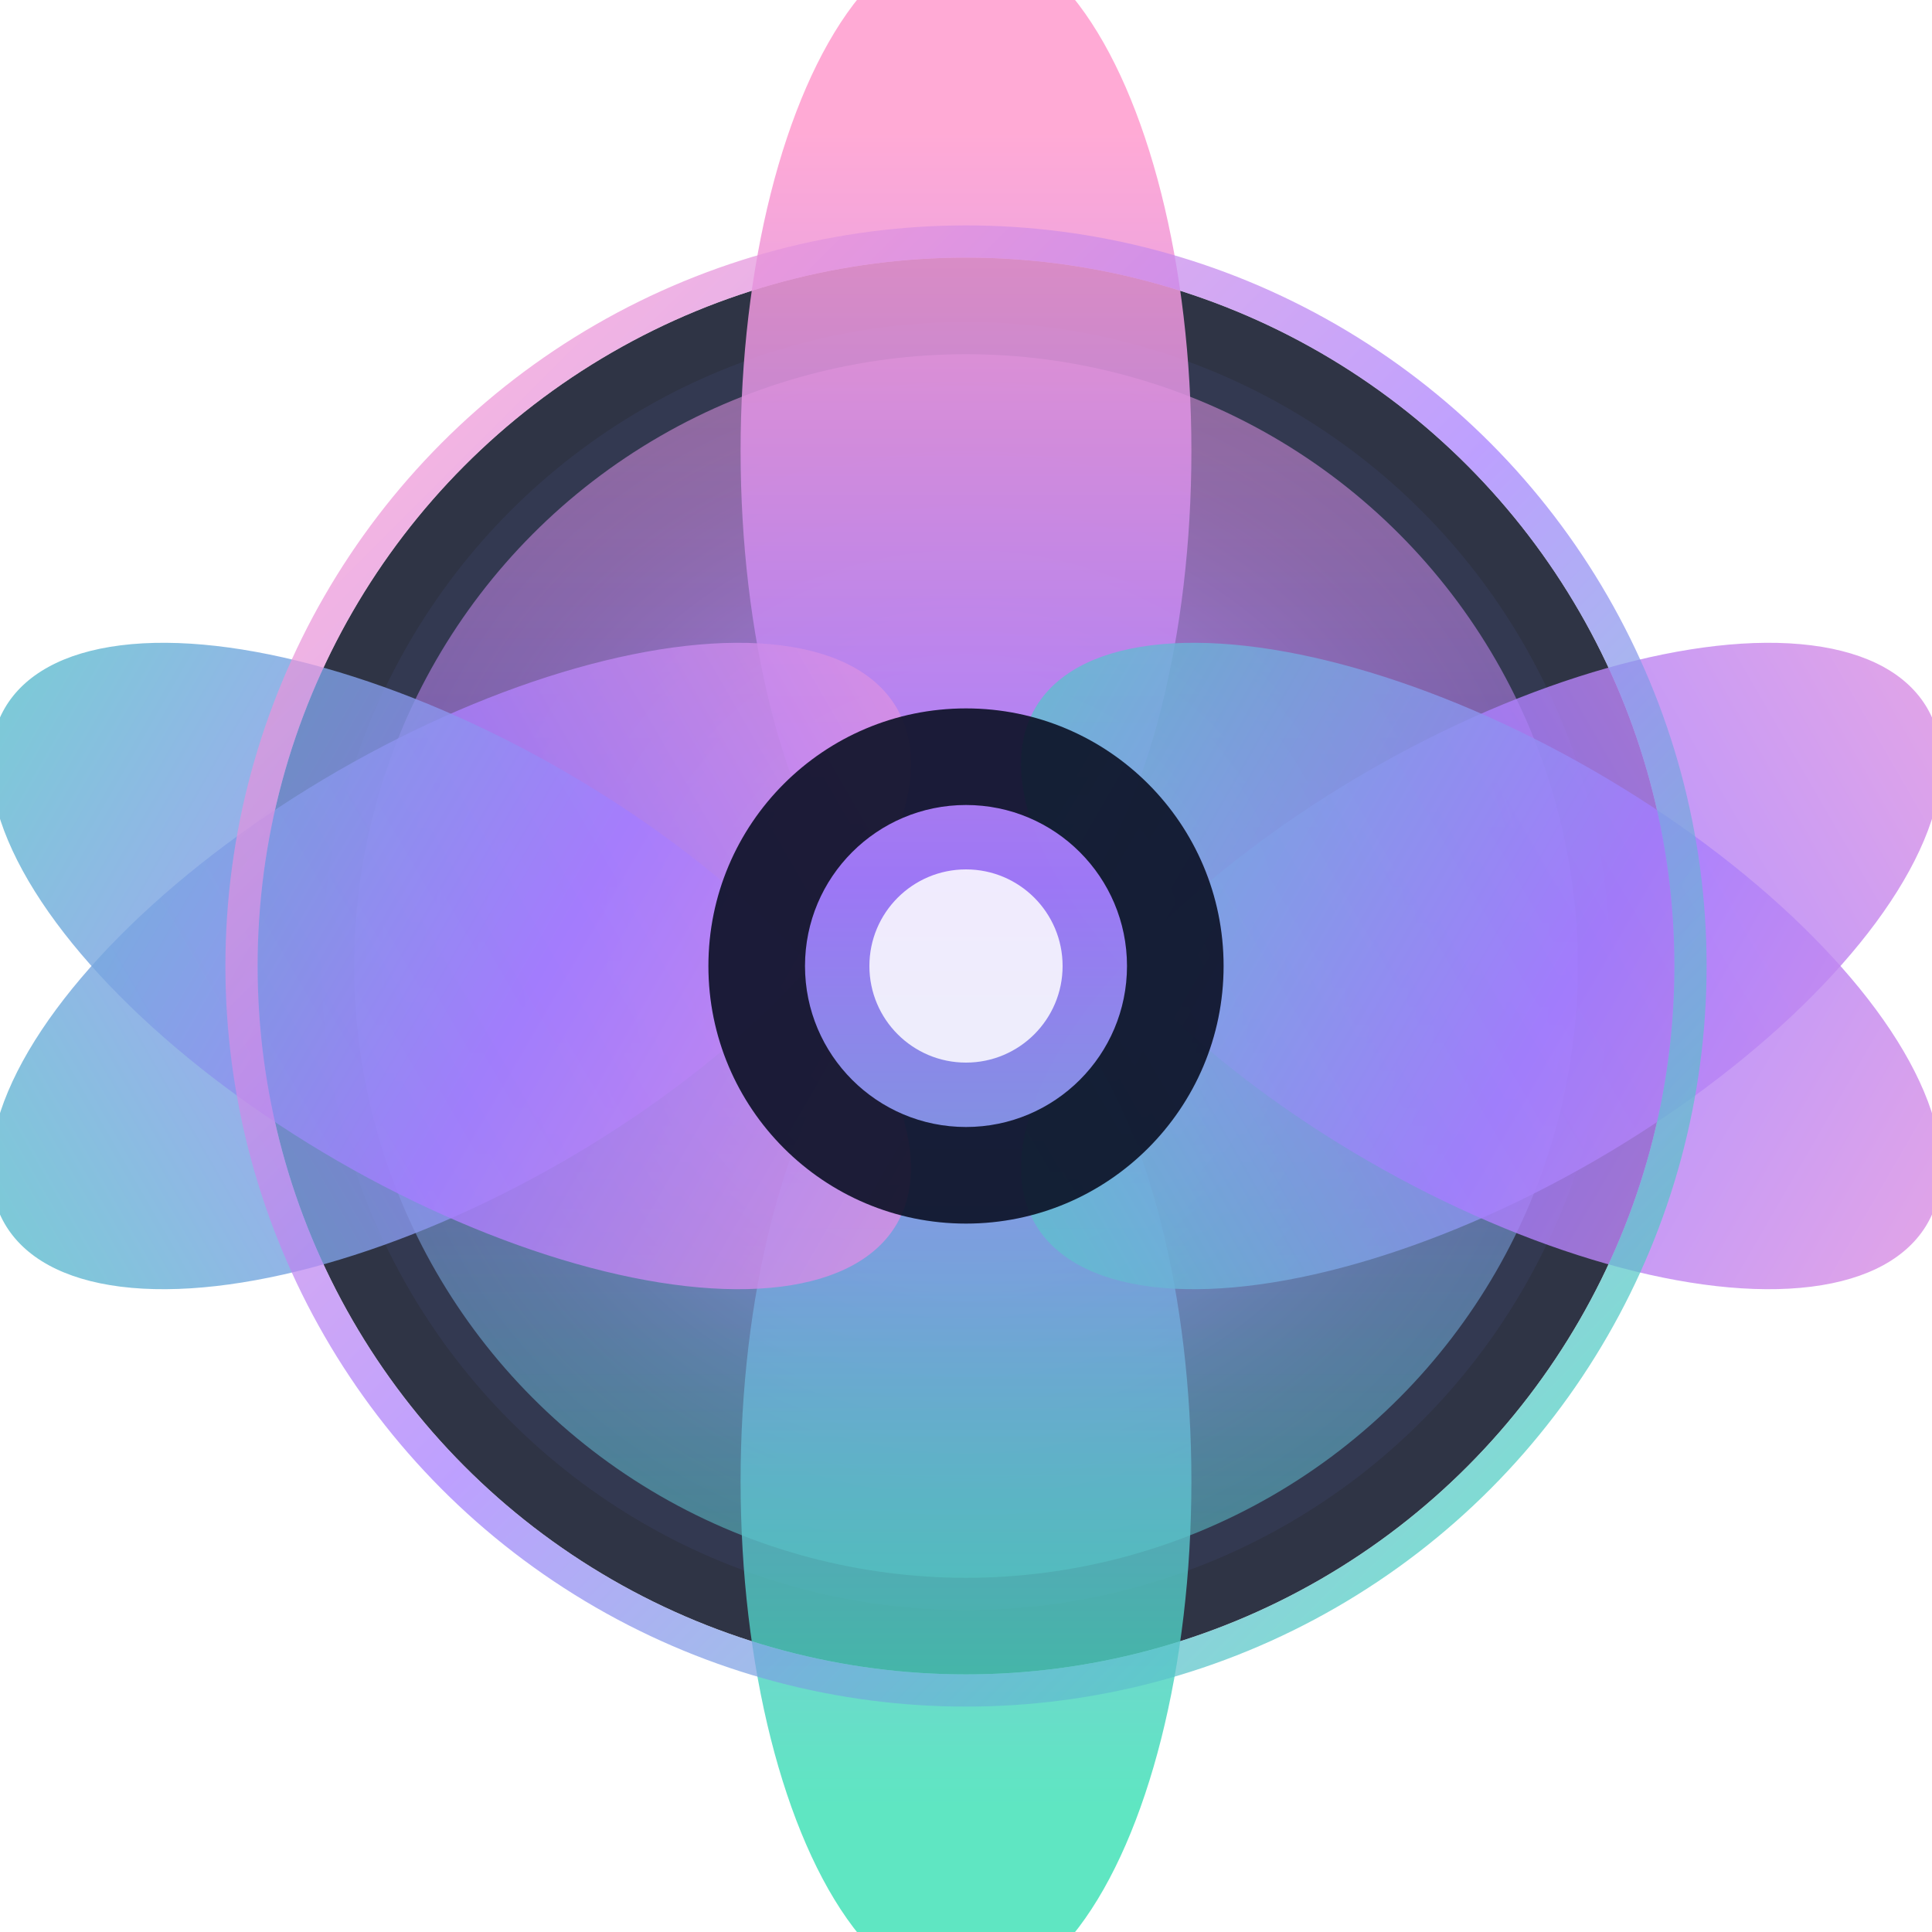 <svg width="120" height="120" viewBox="0 0 120 120" fill="none" xmlns="http://www.w3.org/2000/svg">
  <defs>
    <radialGradient id="core-glow" cx="0" cy="0" r="1" gradientUnits="userSpaceOnUse" gradientTransform="translate(60 60) scale(42)">
      <stop offset="0" stop-color="#FFFFFF" stop-opacity="0.95" />
      <stop offset="0.45" stop-color="#A47CFF" stop-opacity="0.75" />
      <stop offset="1" stop-color="#0B1024" stop-opacity="0" />
    </radialGradient>
    <linearGradient id="petal-gradient" x1="60" y1="8" x2="60" y2="112" gradientUnits="userSpaceOnUse">
      <stop offset="0" stop-color="#FF9ECF" />
      <stop offset="0.45" stop-color="#A47CFF" />
      <stop offset="1" stop-color="#3CE0B5" />
    </linearGradient>
    <linearGradient id="outline-gradient" x1="20" y1="20" x2="100" y2="100" gradientUnits="userSpaceOnUse">
      <stop offset="0" stop-color="#FF9ECF" stop-opacity="0.9" />
      <stop offset="0.5" stop-color="#A47CFF" stop-opacity="0.9" />
      <stop offset="1" stop-color="#3CE0B5" stop-opacity="0.9" />
    </linearGradient>
    <filter id="soft-glow" x="-40" y="-40" width="200" height="200" filterUnits="userSpaceOnUse" color-interpolation-filters="sRGB">
      <feGaussianBlur stdDeviation="12" result="blur" />
    </filter>
  </defs>
  <g opacity="0.85">
    <circle cx="60" cy="60" r="44" fill="#0B1024" />
    <circle cx="60" cy="60" r="40" fill="#0F1632" />
    <circle cx="60" cy="60" r="38" fill="url(#core-glow)" opacity="0.7" />
  </g>
  <g filter="url(#soft-glow)" opacity="0.55">
    <circle cx="60" cy="60" r="38" fill="url(#petal-gradient)" />
  </g>
  <g>
    <ellipse cx="60" cy="28" rx="14" ry="32" fill="url(#petal-gradient)" opacity="0.88" />
    <ellipse cx="60" cy="92" rx="14" ry="32" fill="url(#petal-gradient)" opacity="0.82" />
    <ellipse cx="28" cy="60" rx="14" ry="32" transform="rotate(60 28 60)" fill="url(#petal-gradient)" opacity="0.82" />
    <ellipse cx="92" cy="60" rx="14" ry="32" transform="rotate(60 92 60)" fill="url(#petal-gradient)" opacity="0.82" />
    <ellipse cx="28" cy="60" rx="14" ry="32" transform="rotate(120 28 60)" fill="url(#petal-gradient)" opacity="0.82" />
    <ellipse cx="92" cy="60" rx="14" ry="32" transform="rotate(120 92 60)" fill="url(#petal-gradient)" opacity="0.82" />
  </g>
  <circle cx="60" cy="60" r="16" fill="#0B1024" opacity="0.9" />
  <circle cx="60" cy="60" r="10" fill="url(#petal-gradient)" opacity="0.95" />
  <circle cx="60" cy="60" r="6" fill="#FFFFFF" opacity="0.85" />
  <circle cx="60" cy="60" r="45" stroke="url(#outline-gradient)" stroke-opacity="0.8" stroke-width="2" />
</svg>

